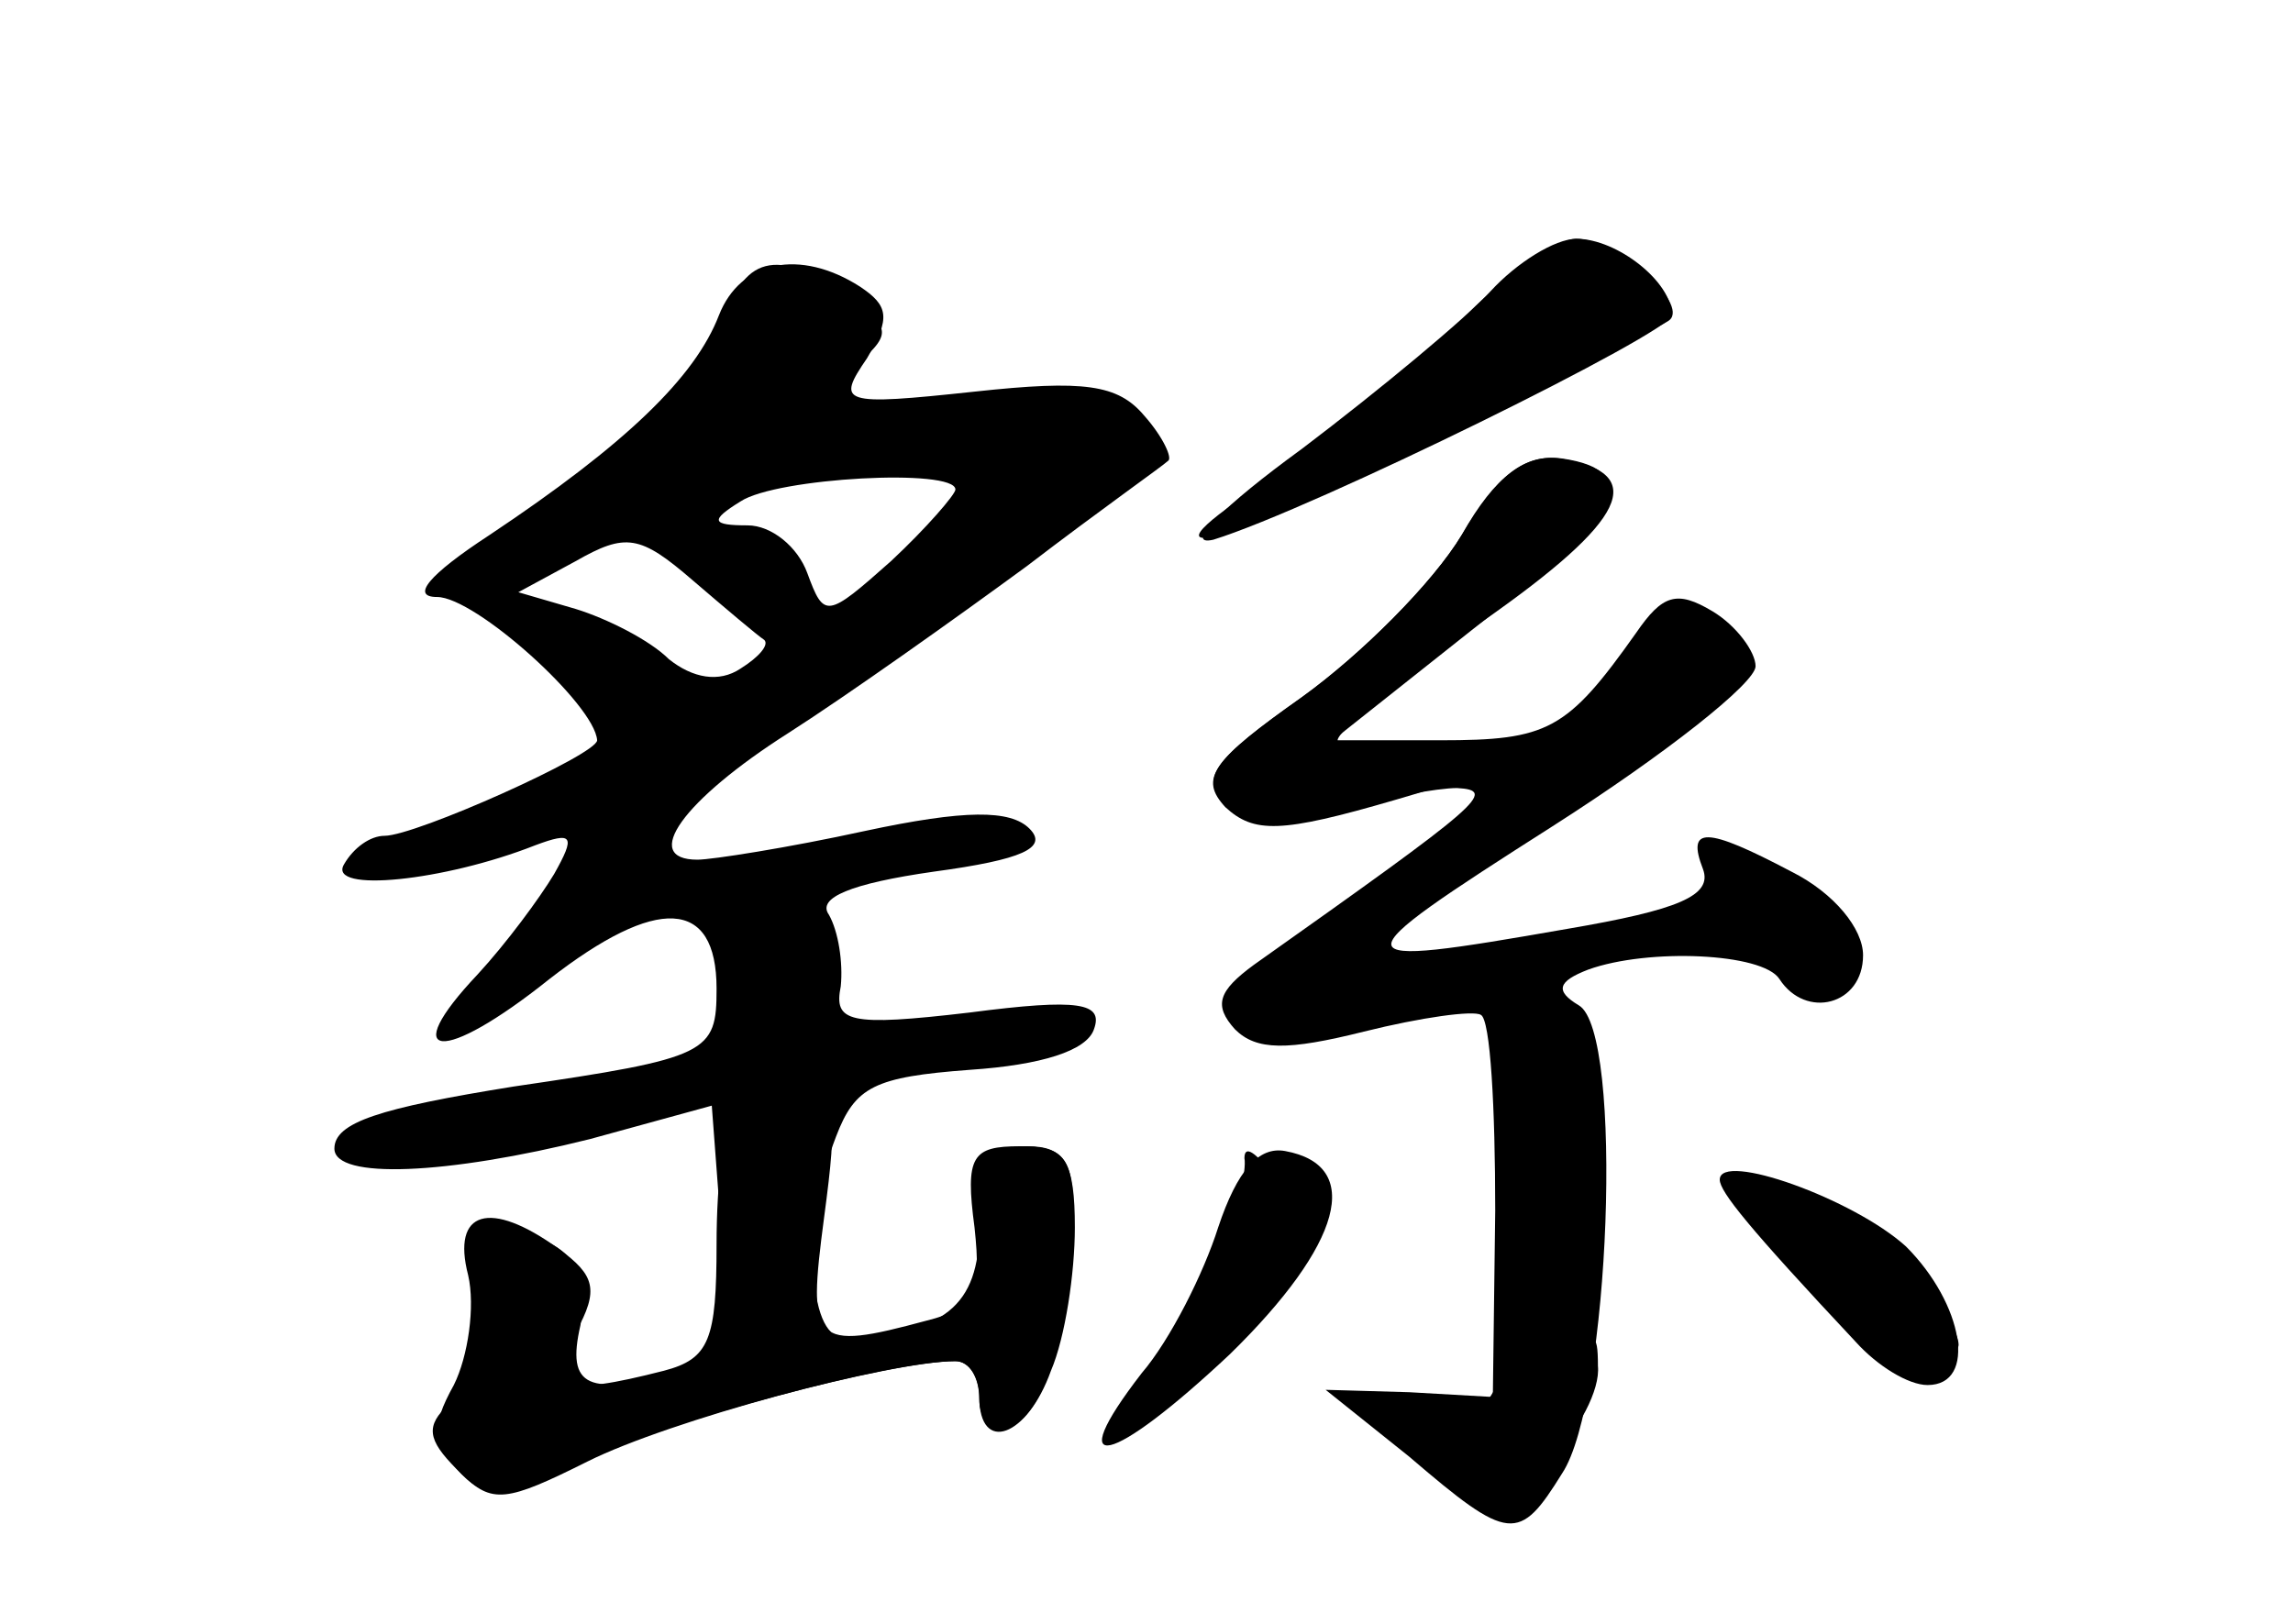 <?xml version="1.0" standalone="no"?>
<!DOCTYPE svg PUBLIC "-//W3C//DTD SVG 20010904//EN"
 "http://www.w3.org/TR/2001/REC-SVG-20010904/DTD/svg10.dtd">
<svg version="1.0" xmlns="http://www.w3.org/2000/svg"
 width="96pt" height="68pt" viewBox="0 0 96 68"
 preserveAspectRatio="xMidYMid meet">
<g transform="translate(0,68) scale(0.1,-0.1)" fill="#000000" stroke="none">
<g id="part-0" class="char-part">
  <path d="M611 545 c-17 -19 -50 -47 -72 -61 -70 -44 -36 -37 62 12 52 26 96
48 98 50 8 7 -22 34 -39 34 -9 0 -31 -16 -49 -35z"/>
  <path d="M301 548 c-10 -26 -39 -54 -96 -92 -26 -17 -33 -26 -22 -26 16 0 66
-45 67 -60 0 -6 -76 -40 -89 -40 -6 0 -13 -5 -17 -12 -7 -12 42 -7 80 8 16 6
17 4 8 -12 -6 -10 -20 -29 -32 -42 -34 -36 -15 -38 30 -2 45 35 70 34 70 -4 0
-27 -3 -29 -85 -41 -56 -9 -75 -15 -75 -26 0 -13 47 -11 107 4 l51 14 4 -53
c3 -46 0 -54 -17 -58 -39 -11 -48 -7 -42 19 3 18 -1 29 -14 35 -27 15 -29 13
-29 -23 0 -18 -5 -38 -12 -45 -10 -9 -9 -15 3 -27 13 -14 19 -13 54 4 35 16
128 41 155 41 6 0 10 -7 10 -15 0 -24 20 -17 30 11 6 14 10 41 10 60 0 27 -4
34 -20 34 -16 0 -20 -7 -20 -34 0 -33 -15 -45 -57 -46 -15 0 -17 48 -3 84 8
21 16 25 56 28 30 2 49 8 52 17 4 11 -6 13 -52 7 -51 -6 -57 -4 -54 11 1 10
-1 23 -5 30 -5 7 9 13 44 18 37 5 48 10 40 18 -8 8 -27 8 -69 -1 -32 -7 -64
-12 -70 -12 -24 0 -6 25 38 53 25 16 70 48 100 70 30 23 57 42 59 44 2 1 -2
10 -10 19 -11 13 -25 15 -71 10 -56 -6 -58 -5 -45 14 10 17 9 22 -3 30 -25 16
-50 11 -59 -12z m99 -73 c0 -2 -12 -16 -27 -30 -27 -24 -28 -24 -35 -5 -4 11
-15 20 -25 20 -15 0 -16 2 -3 10 15 10 90 14 90 5z m-80 -63 c2 -2 -2 -7 -10
-12 -9 -6 -20 -4 -30 4 -8 8 -26 17 -39 21 l-24 7 24 13 c21 12 27 11 49 -8
14 -12 27 -23 30 -25z"/>
  <path d="M612 456 c-12 -20 -42 -50 -67 -68 -37 -26 -43 -34 -32 -45 9 -10 21
-10 47 -3 19 6 42 10 50 10 17 -1 11 -6 -85 -74 -15 -11 -17 -17 -8 -27 9 -9
22 -9 54 -1 24 6 46 9 49 7 4 -2 6 -39 6 -82 l-1 -78 -35 2 -35 1 35 -28 c42
-36 46 -36 64 -7 20 30 26 185 7 196 -10 6 -9 10 4 15 25 9 73 7 80 -4 11 -17
35 -11 35 10 0 11 -12 26 -30 35 -36 19 -44 19 -37 1 4 -11 -10 -17 -57 -25
-97 -17 -97 -15 -6 43 47 30 85 60 85 67 0 6 -8 17 -18 23 -15 9 -21 7 -32 -9
-29 -41 -37 -45 -82 -45 l-45 0 58 46 c62 48 72 67 38 72 -16 2 -27 -7 -42
-32z"/>
  <path d="M510 166 c-6 -19 -20 -47 -32 -61 -34 -44 -13 -39 37 8 47 46 56 79
23 85 -11 2 -20 -8 -28 -32z"/>
  <path d="M720 186 c0 -5 12 -20 57 -68 9 -10 22 -18 30 -18 21 0 15 34 -9 58
-22 20 -78 40 -78 28z"/>
</g>
<g id="part-1" class="char-part">
  <path d="M304 546 c-6 -24 -56 -71 -102 -95 -36 -19 -19 -24 23 -7 35 15 39
15 65 -4 29 -21 50 -26 50 -12 0 15 -24 32 -44 32 -12 0 -16 4 -10 9 12 12
124 22 124 11 0 -17 -93 -84 -178 -128 -48 -24 -79 -42 -70 -39 9 3 36 11 60
17 24 7 59 20 78 30 42 21 174 118 178 130 8 21 -39 31 -89 21 -66 -14 -68
-14 -39 9 24 20 25 21 6 35 -28 21 -45 19 -52 -9z"/>
  <path d="M220 420 c0 -14 30 -40 46 -40 26 0 14 28 -16 39 -16 5 -30 6 -30 1z"/>
</g>
<g id="part-2" class="char-part">
  <path d="M307 213 c-4 -3 -7 -28 -7 -54 0 -40 -3 -48 -22 -53 -43 -11 -50 -8
-37 16 10 18 8 24 -7 35 -29 21 -45 16 -38 -11 3 -13 0 -34 -6 -46 -10 -18 -9
-25 3 -37 13 -13 19 -12 53 5 34 17 126 42 154 42 6 0 10 -7 10 -16 0 -9 6
-14 12 -12 15 5 26 40 27 86 1 27 -3 32 -22 32 -20 0 -23 -4 -19 -34 3 -28 0
-34 -20 -39 -48 -13 -50 -10 -43 43 6 45 5 50 -12 50 -11 0 -23 -3 -26 -7z"/>
</g>
<g id="part-3" class="char-part">
  <path d="M624 558 c-10 -11 -46 -41 -79 -66 -33 -24 -50 -41 -37 -38 42 13
192 87 192 94 0 14 -23 32 -40 32 -9 0 -25 -10 -36 -22z"/>
</g>
<g id="part-4" class="char-part">
  <path d="M612 456 c-12 -20 -42 -50 -67 -68 -38 -27 -43 -34 -32 -46 12 -11
23 -11 71 3 66 19 72 28 16 22 -22 -2 -40 -1 -40 3 0 4 27 26 61 50 60 42 70
62 32 68 -14 2 -27 -7 -41 -32z"/>
</g>
<g id="part-5" class="char-part">
  <path d="M636 222 c-3 -20 -6 -58 -6 -84 0 -48 -5 -53 -40 -48 -8 1 -13 0 -10
-2 3 -2 15 -11 27 -21 21 -18 22 -18 42 2 12 12 21 29 20 39 0 15 -2 14 -10
-3 -8 -17 -8 -16 -3 5 14 55 16 103 5 96 -8 -5 -8 0 -2 18 7 18 6 26 -3 29 -9
4 -16 -6 -20 -31z"/>
  <path d="M521 195 c1 -5 -3 -23 -9 -38 -16 -38 -15 -48 3 -41 10 4 14 14 10
28 -5 15 -4 17 3 7 8 -11 12 -9 22 10 7 13 9 21 5 17 -4 -4 -14 0 -22 10 -7 9
-12 13 -12 7z"/>
  <path d="M740 171 c0 -5 8 -15 17 -22 15 -12 16 -12 8 1 -5 9 -4 12 1 7 5 -5
9 -16 9 -25 0 -10 9 -18 23 -20 12 -2 22 0 22 5 -1 21 -80 74 -80 54z"/>
</g>
</g>
</svg>